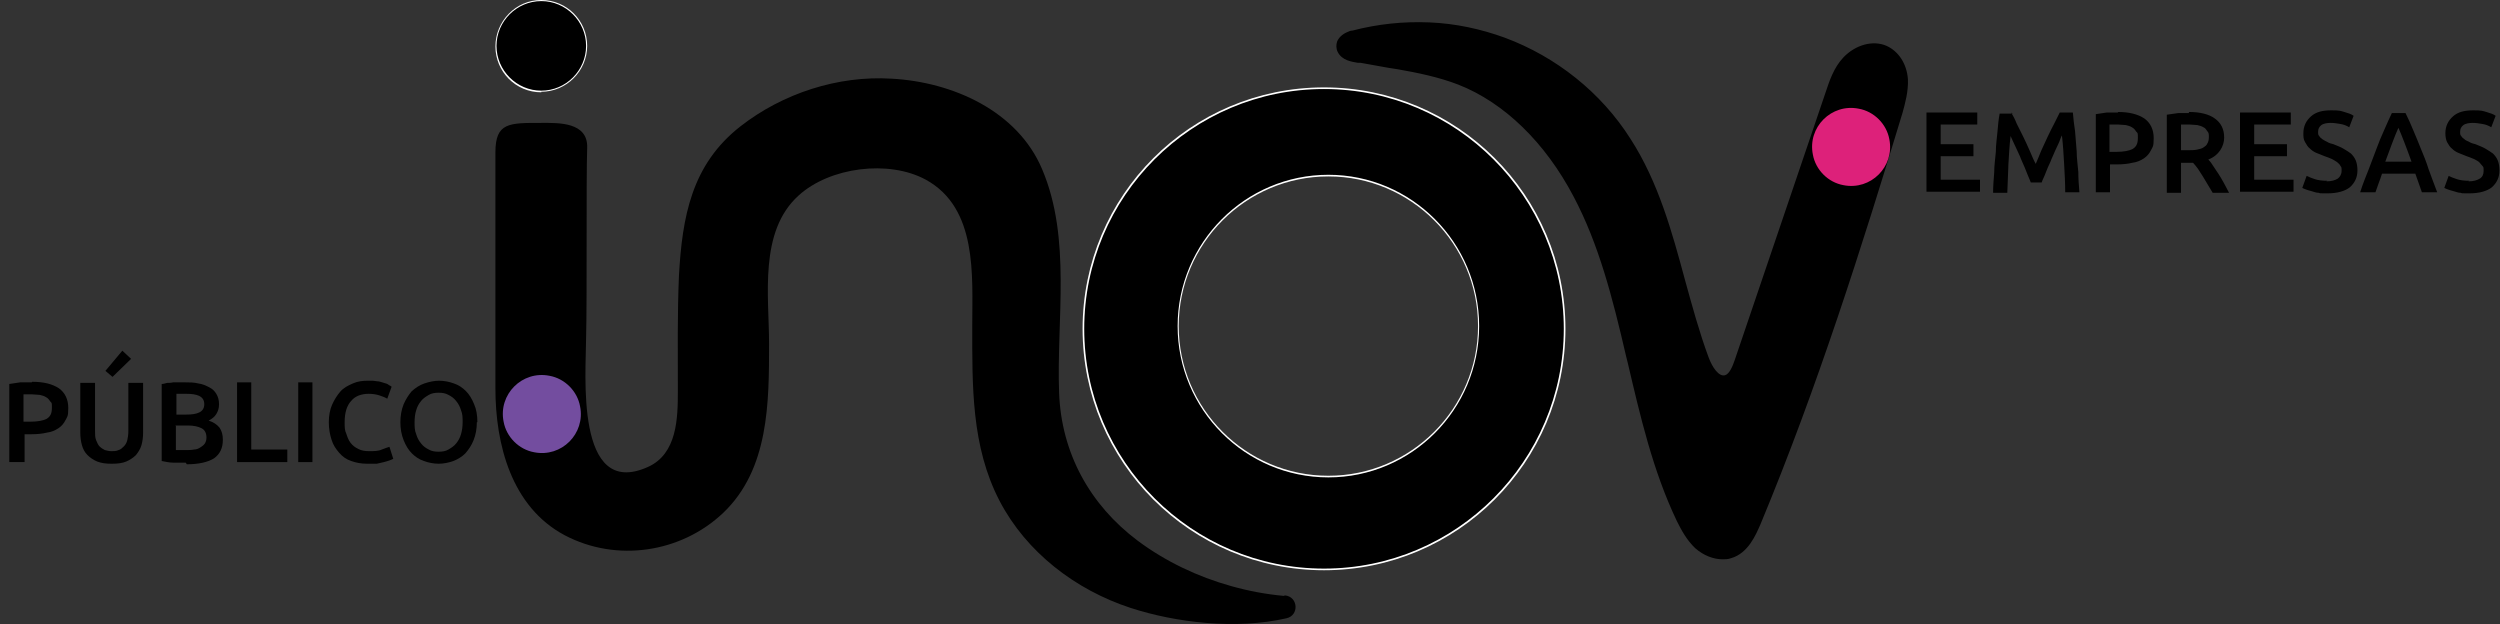 <?xml version="1.0" encoding="UTF-8"?>
<svg id="Layer_2" xmlns="http://www.w3.org/2000/svg" version="1.1" viewBox="0 0 457.7 114.3">
  <rect x="0" y="0" width="457.7" height="114.3" fill="#333333" stroke="none"/>
  <!-- Generator: Adobe Illustrator 29.0.0, SVG Export Plug-In . SVG Version: 2.1.0 Build 186)  -->
  <defs>
    <style>
      .st0 {
        fill: #734d9f;
      }

      .st1 {
        fill: #fff;
      }

      .st2 {
        fill: none;
      }

      .st3 {
        isolation: isolate;
      }

      .st4 {
        fill: #dd217a;
      }
    </style>
  </defs>
  <g id="Layer_2-2">
    <g>
      <g>
        <g>
          <circle cx="99.1" cy="8.4" r="8.3"/>
          <path class="st1" d="M99.1,16.9c-4.7,0-8.4-3.8-8.4-8.4S94.4,0,99.1,0s8.4,3.8,8.4,8.4-3.8,8.4-8.4,8.4ZM99.1.2c-4.5,0-8.2,3.7-8.2,8.2s3.7,8.2,8.2,8.2,8.2-3.7,8.2-8.2S103.6.2,99.1.2h0Z"/>
        </g>
        <g>
          <g>
            <path d="M235.2,109c2.5.2,2.7,3.7.3,4.2-9.2,2.1-20.2.8-28.5-1.9-10.1-3.3-19.1-10.2-24-19.6-5.2-10-5-21.1-5-32.1,0-9.1,1-21.5-8.5-26.7-6.8-3.7-17.6-2.3-23.3,2.9-7.3,6.6-5.4,18.4-5.4,27.1,0,10.8,0,23-8.4,31-7.7,7.3-19.5,9.1-29,4.1-9.8-5.2-12.7-16.7-12.7-26.9,0-13.2,0-30,0-43.2,0-5.5,2.5-5.4,8.5-5.4,3,0,8.5-.2,8.3,4.6-.2,6.1,0,27.3-.2,34.9,0,6.1-2.1,29.5,11.3,23.5,5.4-2.4,5.5-9,5.5-13.9,0-7-.1-14.1.2-21.1.6-10.8,2.3-20.4,11.3-27.4,7.7-6,17.8-9.3,27.6-8.7,11.2.6,23.1,5.9,27.6,16.6,5.4,12.7,2.6,27.6,3.1,40.9.4,11,5.6,20.5,14.4,27.1,5.1,3.8,11,6.6,17.1,8.3,3.2.9,6.4,1.5,9.7,1.8h0Z"/>
            <path class="st2" d="M225.6,114.3c-6.9,0-13.7-1.3-18.6-3-10.6-3.5-19.4-10.7-24.1-19.7-5.1-9.8-5-20.7-5-31.2v-.9c0-.7,0-1.4,0-2.1.1-8.8.2-19.7-8.4-24.5-6.7-3.7-17.4-2.4-23.2,2.9-6,5.4-5.7,14.4-5.5,22.4,0,1.6.1,3.2,0,4.6v.5c0,10.6,0,22.6-8.4,30.6-3.8,3.6-8.6,5.9-13.9,6.7-5.3.8-10.6-.1-15.3-2.6-4.5-2.4-7.9-6.3-10.1-11.7-1.8-4.3-2.7-9.5-2.7-15.4,0-6.1,0-13,0-19.8,0-8,0-16.3,0-23.4,0-2.1.3-3.5,1.2-4.3,1.2-1.2,3.5-1.2,7-1.2h.8c2.2,0,5.5,0,7.1,1.7.7.8,1.1,1.8,1,3.1-.1,2.9,0,9.1,0,15.8,0,7.4,0,15.1-.1,19.1,0,.5,0,1.2,0,2-.2,5.9-.6,18.2,4.3,21.5,1.7,1.2,4,1.1,6.8-.1,5.5-2.5,5.4-9.6,5.4-13.8v-1.1c0-6.6-.1-13.3.2-20,.5-9.4,1.8-20.1,11.3-27.5,7.9-6.1,18-9.3,27.7-8.7,10.2.6,22.9,5.3,27.8,16.7,3.9,9.1,3.6,19.5,3.2,29.4-.1,3.8-.3,7.8-.1,11.5.4,10.8,5.4,20.3,14.4,27,5,3.8,10.8,6.5,17.1,8.3,3,.8,6.3,1.4,9.7,1.8h0c1.4.1,2,1.2,2.1,2.1,0,.9-.5,2.1-1.8,2.3-3.2.7-6.6,1-9.9,1h0ZM160.6,30.7c3.3,0,6.5.7,9.1,2.1,8.8,4.8,8.7,15.8,8.6,24.7,0,.7,0,1.4,0,2.1v.9c0,10.5-.1,21.4,4.9,31.1,4.7,9,13.4,16.1,23.9,19.6,7.3,2.4,18.5,4.2,28.4,1.9,1.2-.3,1.6-1.2,1.6-2.1,0-.9-.6-1.8-1.9-1.9h0c-3.4-.4-6.7-1-9.7-1.8-6.3-1.8-12.1-4.6-17.2-8.3-9-6.7-14.1-16.3-14.5-27.2-.1-3.7,0-7.7.1-11.5.3-10,.7-20.2-3.2-29.3-4.8-11.3-17.4-15.9-27.6-16.5-9.7-.6-19.7,2.6-27.5,8.7-8.5,6.6-10.6,15.4-11.2,27.3-.3,6.7-.3,13.4-.2,20v1.1c0,4.3,0,11.5-5.6,14.1-2.9,1.3-5.2,1.3-7.1,0-5.1-3.4-4.7-15.8-4.5-21.8,0-.8,0-1.4,0-2,.2-4,.1-11.7.1-19.1,0-6.6,0-12.9,0-15.8,0-1.2-.3-2.2-1-2.9-1.6-1.6-4.8-1.6-6.9-1.6h-.8c-3.4,0-5.6,0-6.8,1.2-.8.8-1.1,2-1.1,4.1,0,7.1,0,15.4,0,23.4,0,6.7,0,13.7,0,19.8,0,7.5,1.7,21.1,12.6,26.8,9.3,4.9,21.2,3.2,28.9-4.1,8.3-7.9,8.3-19.8,8.4-30.4v-.5c0-1.5,0-3,0-4.6-.2-8-.5-17,5.6-22.6,3.6-3.3,9.1-5,14.4-5h0Z"/>
          </g>
          <g>
            <path d="M242.4,16.2c-24.3,0-44,19.7-44,44s19.7,44,44,44,44-19.7,44-44-19.7-44-44-44h0ZM243.2,87.2c-15.2,0-27.5-12.3-27.5-27.5s12.3-27.5,27.5-27.5,27.5,12.3,27.5,27.5-12.3,27.5-27.5,27.5Z"/>
            <path class="st1" d="M242.4,104.4c-24.4,0-44.2-19.8-44.2-44.2s19.8-44.2,44.2-44.2,44.2,19.8,44.2,44.2-19.8,44.2-44.2,44.2h0ZM242.4,16.3c-24.2,0-43.9,19.7-43.9,43.9s19.7,43.9,43.9,43.9,43.9-19.7,43.9-43.9-19.7-43.9-43.9-43.9h0ZM243.2,87.4c-15.2,0-27.6-12.4-27.6-27.7s12.4-27.7,27.6-27.7,27.6,12.4,27.6,27.7-12.4,27.7-27.6,27.7ZM243.2,32.3c-15.1,0-27.4,12.3-27.4,27.4s12.3,27.4,27.4,27.4,27.4-12.3,27.4-27.4-12.3-27.4-27.4-27.4Z"/>
          </g>
          <g>
            <path d="M247.4,7.2c-.6.2-1.1.7-.8,1.3.5,1,2.1,1,3,1.2,2.3.4,4.6.8,6.9,1.2,3.9.7,7.7,1.4,11.4,2.8,9.7,3.8,17.2,12.1,22,21.3,4.8,9.2,7.4,19.5,9.7,29.6s4.7,20.4,9.1,29.9c.8,1.6,1.6,3.3,3,4.5s3.3,1.9,5,1.4c2.3-.7,3.4-3.1,4.3-5.3,10.2-24.5,18.2-49.8,25.9-75.2.5-1.8,1.1-3.7,1-5.6s-1.1-3.9-2.9-4.7c-2-.9-4.5,0-6,1.7-1.5,1.6-2.2,3.8-3,5.9-5.5,16.3-11.1,32.6-16.6,48.9-.5,1.6-1.3,3.5-3,3.9-2.4.6-4.2-2.1-5-4.4-4.9-13.2-6.5-27.8-14.1-39.7-5.2-8.1-13.1-14.5-22.2-17.8-4.3-1.6-8.8-2.5-13.3-2.7-4.5-.2-9.1.2-13.6,1.4-.2,0-.5.1-.8.3h0Z"/>
            <path d="M315.4,102.4c-1.7,0-3.5-.7-5-2-1.6-1.5-2.6-3.4-3.4-5-4.4-9.2-6.7-19.2-9-29l-.3-1.2c-2.5-10.8-5-20.5-9.6-29.2-5.2-9.9-12.7-17.2-21.1-20.5-3.6-1.4-7.6-2.2-11-2.8-.6-.1-1.2-.2-1.9-.3-1.6-.3-3.4-.6-5-.9-.1,0-.3,0-.5,0-1.1-.2-2.9-.4-3.7-2-.3-.6-.3-1.3-.1-1.9.3-.7.9-1.3,1.8-1.7.4-.2.7-.3,1-.3,4.6-1.2,9.3-1.7,14.1-1.5,4.8.2,9.4,1.2,13.8,2.8,9.4,3.5,17.6,10,23,18.5,5.1,7.9,7.6,17,10,25.9,1.3,4.7,2.6,9.5,4.3,14.1.7,1.9,1.9,3.6,3,3.3.8-.2,1.4-1.6,1.8-2.8l16.6-48.9c.7-2.1,1.5-4.6,3.3-6.5,2.2-2.3,5.4-3.2,7.9-2.1,2.2,1,3.7,3.3,3.9,6.1.1,2.2-.5,4.4-1,6.2-7.4,24.4-15.6,50.3-26,75.3-.8,1.8-2.2,5.3-5.4,6.2-.5.2-1.1.2-1.7.2h0ZM250.5,8.1c1.4.3,2.9.5,4.3.8.6.1,1.3.2,1.9.3,3.6.6,7.8,1.4,11.7,2.9,9.2,3.6,17.3,11.4,22.9,22.1,4.8,9.1,7.3,19,9.9,30.1l.3,1.2c2.2,9.5,4.5,19.4,8.7,28.3.6,1.4,1.4,2.9,2.6,4,1,.9,2.4,1.3,3.4,1,1.6-.5,2.5-2.5,3.3-4.3,10.3-24.9,18.5-50.7,25.8-75,.5-1.7,1-3.4.9-5,0-1.2-.7-2.7-1.9-3.2-1.3-.6-3,.2-4,1.3-1.3,1.4-2,3.4-2.6,5.3l-16.6,48.9c-.5,1.4-1.5,4.3-4.2,5-2.8.7-5.5-1.4-7-5.5-1.7-4.7-3.1-9.6-4.4-14.4-2.5-9-4.8-17.5-9.6-24.9-5-7.8-12.6-13.9-21.4-17.1-4.1-1.5-8.4-2.4-12.8-2.6-3.8-.2-7.5.1-11.2.9h0Z"/>
          </g>
        </g>
      </g>
      <g class="st3">
        <g class="st3">
          <path d="M352.7,35.2v-14.6h9.3v2.2h-6.7v3.6h6v2.2h-6v4.3h7.2v2.2h-9.8Z"/>
          <path d="M368.2,20.6c.3.5.7,1.2,1,2,.4.8.8,1.6,1.2,2.4.4.8.8,1.7,1.2,2.6.4.9.7,1.7,1.1,2.4.3-.7.7-1.6,1-2.4.4-.9.8-1.7,1.2-2.6.4-.8.8-1.7,1.2-2.4.4-.8.7-1.4,1-2h2.4c.1,1.1.2,2.2.4,3.4.1,1.2.2,2.4.3,3.7,0,1.3.2,2.5.3,3.8,0,1.3.1,2.5.2,3.7h-2.6c0-1.7-.1-3.4-.2-5.2s-.2-3.5-.4-5.2c-.2.3-.3.7-.5,1.2-.2.4-.4.9-.7,1.5-.2.5-.5,1.1-.7,1.6-.2.6-.5,1.1-.7,1.6-.2.5-.4,1-.6,1.5-.2.5-.4.8-.5,1.2h-2c-.1-.3-.3-.7-.5-1.2-.2-.5-.4-1-.6-1.5-.2-.5-.5-1.1-.7-1.6-.2-.6-.5-1.1-.7-1.6-.2-.5-.5-1-.7-1.5-.2-.5-.4-.8-.5-1.1-.2,1.7-.3,3.4-.4,5.2s-.1,3.5-.2,5.2h-2.6c0-1.2.1-2.5.2-3.7,0-1.3.2-2.6.3-3.8,0-1.3.2-2.5.3-3.7.1-1.2.2-2.3.4-3.3h2.4Z"/>
          <path d="M387.7,20.5c2.1,0,3.7.4,4.9,1.2,1.1.8,1.7,2,1.7,3.6s-.2,1.6-.5,2.2c-.3.6-.7,1.1-1.3,1.5-.6.4-1.3.7-2.1.8-.8.2-1.8.3-2.8.3h-1.3v5.1h-2.6v-14.3c.6-.1,1.3-.2,2-.3.7,0,1.4,0,2.1,0ZM387.9,22.8c-.7,0-1.2,0-1.7,0v5h1.3c1.3,0,2.3-.2,2.9-.5.7-.4,1-1,1-2s0-.9-.3-1.2c-.2-.3-.4-.6-.8-.8-.3-.2-.7-.3-1.1-.4-.4,0-.9-.1-1.4-.1Z"/>
          <path d="M400.7,20.5c2.1,0,3.7.4,4.8,1.2,1.1.8,1.7,1.9,1.7,3.5s-1,3.3-2.9,4c.3.3.6.7.9,1.2s.7,1,1,1.5.7,1.1,1,1.7c.3.6.6,1.1.9,1.7h-3c-.3-.5-.6-1-.9-1.5-.3-.5-.6-1-.9-1.5-.3-.5-.6-.9-.9-1.4-.3-.4-.6-.8-.9-1.1-.2,0-.4,0-.5,0h-1.7v5.5h-2.6v-14.3c.6-.1,1.3-.2,2.1-.3.7,0,1.4,0,2,0ZM400.9,22.8c-.6,0-1.1,0-1.6,0v4.7h1.2c.6,0,1.2,0,1.7-.1s.9-.2,1.2-.4c.3-.2.6-.4.7-.7.2-.3.3-.7.3-1.2s0-.8-.3-1.1c-.2-.3-.4-.6-.7-.7-.3-.2-.7-.3-1.1-.4-.4,0-.9-.1-1.4-.1Z"/>
          <path d="M410.1,35.2v-14.6h9.3v2.2h-6.7v3.6h6v2.2h-6v4.3h7.2v2.2h-9.8Z"/>
          <path d="M425.9,33.2c1,0,1.6-.2,2.1-.5.4-.3.7-.8.7-1.4s0-.7-.2-.9c-.1-.3-.4-.5-.6-.7-.3-.2-.6-.4-1-.6-.4-.2-.8-.3-1.3-.5-.5-.2-1-.4-1.5-.6-.5-.2-.9-.5-1.2-.8-.4-.3-.6-.7-.9-1.2s-.3-1-.3-1.6c0-1.3.5-2.3,1.4-3.1s2.1-1.1,3.7-1.1,1.7.1,2.4.3c.7.2,1.3.4,1.7.7l-.8,2.1c-.5-.3-1-.5-1.6-.6s-1.2-.2-1.8-.2-1.3.1-1.7.4-.6.7-.6,1.2,0,.6.2.8c.1.2.3.4.6.6s.5.3.9.5c.3.2.7.3,1.1.4.7.3,1.3.5,1.8.8.5.3,1,.6,1.4.9.4.4.7.8.9,1.3.2.5.3,1.1.3,1.8,0,1.3-.5,2.3-1.4,3.1-.9.7-2.3,1.1-4.1,1.1s-1.2,0-1.6-.1c-.5,0-.9-.2-1.3-.3s-.7-.2-1-.3c-.3-.1-.5-.2-.7-.3l.8-2.2c.4.2.9.4,1.5.6s1.4.3,2.3.3Z"/>
          <path d="M443.4,35.2c-.2-.6-.4-1.1-.6-1.7-.2-.6-.4-1.1-.6-1.7h-6.1c-.2.6-.4,1.2-.6,1.7-.2.6-.4,1.1-.6,1.7h-2.8c.5-1.6,1.1-3,1.6-4.3.5-1.3,1-2.6,1.4-3.7s.9-2.3,1.4-3.4c.5-1.1.9-2.1,1.4-3.1h2.5c.5,1,1,2.1,1.4,3.1.5,1.1.9,2.2,1.4,3.4s1,2.4,1.4,3.7c.5,1.3,1,2.8,1.6,4.3h-2.9ZM439.1,23.4c-.3.7-.7,1.6-1.1,2.7-.4,1.1-.8,2.2-1.3,3.5h4.8c-.4-1.2-.9-2.4-1.3-3.5-.4-1.1-.8-2-1.1-2.7Z"/>
          <path d="M451.9,33.2c1,0,1.6-.2,2.1-.5s.7-.8.7-1.4,0-.7-.2-.9-.4-.5-.6-.7-.6-.4-1-.6c-.4-.2-.8-.3-1.3-.5-.5-.2-1-.4-1.5-.6-.5-.2-.9-.5-1.2-.8-.4-.3-.6-.7-.9-1.2-.2-.4-.3-1-.3-1.6,0-1.3.5-2.3,1.4-3.1s2.1-1.1,3.7-1.1,1.7.1,2.4.3c.7.2,1.3.4,1.7.7l-.8,2.1c-.5-.3-1-.5-1.6-.6-.6-.1-1.2-.2-1.8-.2s-1.3.1-1.7.4c-.4.3-.6.7-.6,1.2s0,.6.2.8c.1.2.3.4.6.6.2.2.5.3.9.5.3.2.7.3,1.1.4.7.3,1.3.5,1.8.8.5.3,1,.6,1.4.9.4.4.7.8.9,1.3.2.5.3,1.1.3,1.8,0,1.3-.5,2.3-1.4,3.1-.9.7-2.3,1.1-4.1,1.1s-1.2,0-1.6-.1c-.5,0-.9-.2-1.3-.3-.4-.1-.7-.2-1-.3-.3-.1-.5-.2-.7-.3l.8-2.2c.4.2.9.4,1.5.6.6.2,1.4.3,2.3.3Z"/>
        </g>
      </g>
      <g class="st3">
        <g class="st3">
          <path d="M5.9,69.9c2.1,0,3.7.4,4.9,1.2,1.1.8,1.7,2,1.7,3.6s-.2,1.6-.5,2.2c-.3.6-.7,1.1-1.3,1.5-.6.4-1.3.7-2.1.8-.8.2-1.8.3-2.8.3h-1.3v5.1H1.7v-14.3c.6-.1,1.3-.2,2-.3.7,0,1.4,0,2.1,0ZM6,72.2c-.7,0-1.2,0-1.7,0v5h1.3c1.3,0,2.3-.2,2.9-.5.7-.4,1-1,1-2s0-.9-.3-1.2c-.2-.3-.4-.6-.8-.8-.3-.2-.7-.3-1.1-.4-.4,0-.9-.1-1.4-.1Z"/>
          <path d="M20.4,84.9c-1,0-1.8-.1-2.6-.4-.7-.3-1.3-.7-1.8-1.2-.5-.5-.8-1.1-1-1.8-.2-.7-.3-1.5-.3-2.3v-9.1h2.7v8.8c0,.7,0,1.2.2,1.7s.4.9.6,1.1c.3.3.6.5,1,.7.4.1.8.2,1.2.2s.9,0,1.3-.2c.4-.1.7-.4,1-.7s.5-.7.6-1.1.2-1,.2-1.7v-8.8h2.7v9.1c0,.8-.1,1.6-.3,2.3-.2.7-.6,1.3-1,1.8-.5.5-1.1.9-1.8,1.2-.7.3-1.6.4-2.6.4ZM24,65.7l-3.4,3.3-1.3-1.1,3.1-3.7,1.6,1.5Z"/>
          <path d="M34,84.7c-.8,0-1.5,0-2.3,0-.8,0-1.5-.2-2.1-.3v-14.1c.3,0,.6-.1,1-.2.3,0,.7,0,1.1-.1.4,0,.7,0,1.1,0s.7,0,1,0c.9,0,1.7,0,2.5.2.8.1,1.4.4,2,.7s1,.7,1.3,1.2.5,1.1.5,1.9-.2,1.3-.5,1.8c-.3.5-.8.9-1.4,1.2.9.3,1.5.7,2,1.3.4.6.6,1.3.6,2.2,0,1.5-.5,2.6-1.6,3.4-1.1.7-2.8,1.1-5,1.1ZM32.2,75.9h1.9c1,0,1.8-.1,2.4-.4s.9-.8.9-1.5-.3-1.2-.9-1.5c-.6-.3-1.4-.4-2.3-.4s-.8,0-1.1,0c-.3,0-.6,0-.8,0v3.8ZM32.2,78v4.4c.3,0,.6,0,.9,0,.3,0,.6,0,.9,0,.5,0,1.1,0,1.5-.1.5,0,.9-.2,1.2-.4.3-.2.6-.4.8-.7s.3-.7.3-1.1c0-.8-.3-1.4-.9-1.7-.6-.3-1.4-.5-2.5-.5h-2.3Z"/>
          <path d="M52.6,82.3v2.3h-9.2v-14.6h2.6v12.3h6.6Z"/>
          <path d="M54.6,70h2.6v14.6h-2.6v-14.6Z"/>
          <path d="M67.2,84.9c-1.1,0-2.1-.2-2.9-.5-.9-.3-1.6-.8-2.2-1.5-.6-.7-1.1-1.4-1.4-2.4-.3-.9-.5-2-.5-3.2s.2-2.3.6-3.2c.4-.9.9-1.7,1.5-2.4.6-.7,1.4-1.1,2.3-1.5s1.8-.5,2.8-.5,1.1,0,1.6.1c.5,0,.9.2,1.3.3.4.1.7.2.9.4.2.1.4.2.5.3l-.8,2.2c-.3-.2-.8-.4-1.4-.6-.6-.2-1.3-.3-2-.3s-1.2.1-1.8.3c-.5.2-1,.5-1.4,1-.4.4-.7,1-.9,1.6-.2.7-.3,1.4-.3,2.3s0,1.5.3,2.1c.2.6.4,1.2.8,1.7.4.5.8.8,1.4,1.1.6.3,1.2.4,2,.4s1.7,0,2.3-.3c.6-.2,1-.4,1.4-.5l.7,2.2c-.2.1-.4.2-.7.3-.3.1-.6.2-1,.3-.4.1-.8.2-1.3.3-.5,0-1,0-1.6,0Z"/>
          <path d="M87.3,77.3c0,1.2-.2,2.3-.6,3.3-.4,1-.9,1.7-1.5,2.4-.6.6-1.4,1.1-2.2,1.4s-1.8.5-2.7.5-1.9-.2-2.7-.5c-.9-.3-1.6-.8-2.2-1.4-.6-.6-1.1-1.4-1.5-2.4-.4-1-.6-2.1-.6-3.3s.2-2.3.6-3.3c.4-.9.9-1.7,1.5-2.4.7-.6,1.4-1.1,2.3-1.4.9-.3,1.8-.5,2.7-.5s1.9.2,2.7.5c.9.3,1.6.8,2.2,1.4.6.6,1.1,1.4,1.5,2.4.4.9.6,2,.6,3.3ZM75.9,77.3c0,.8,0,1.5.3,2.2.2.7.5,1.2.9,1.7s.8.8,1.4,1.1c.5.3,1.1.4,1.8.4s1.3-.1,1.8-.4c.5-.3,1-.6,1.4-1.1.4-.5.7-1,.9-1.7.2-.7.3-1.4.3-2.2s0-1.5-.3-2.2c-.2-.7-.5-1.2-.9-1.7-.4-.5-.8-.8-1.4-1.1-.5-.3-1.1-.4-1.8-.4s-1.3.1-1.8.4-1,.6-1.4,1.1-.7,1-.9,1.7c-.2.6-.3,1.4-.3,2.2Z"/>
        </g>
      </g>
      <path class="st0" d="M92.2,77.2c-1-5,3.4-9.4,8.4-8.4,2.8.5,5.1,2.8,5.6,5.6,1,5-3.4,9.4-8.4,8.4-2.8-.5-5.1-2.8-5.6-5.6Z"/>
    </g>
    <path class="st4" d="M331.9,28.3c-1-5,3.4-9.4,8.4-8.4,2.8.5,5.1,2.8,5.6,5.6,1,5-3.4,9.4-8.4,8.4-2.8-.5-5.1-2.8-5.6-5.6Z"/>
  </g>
</svg>